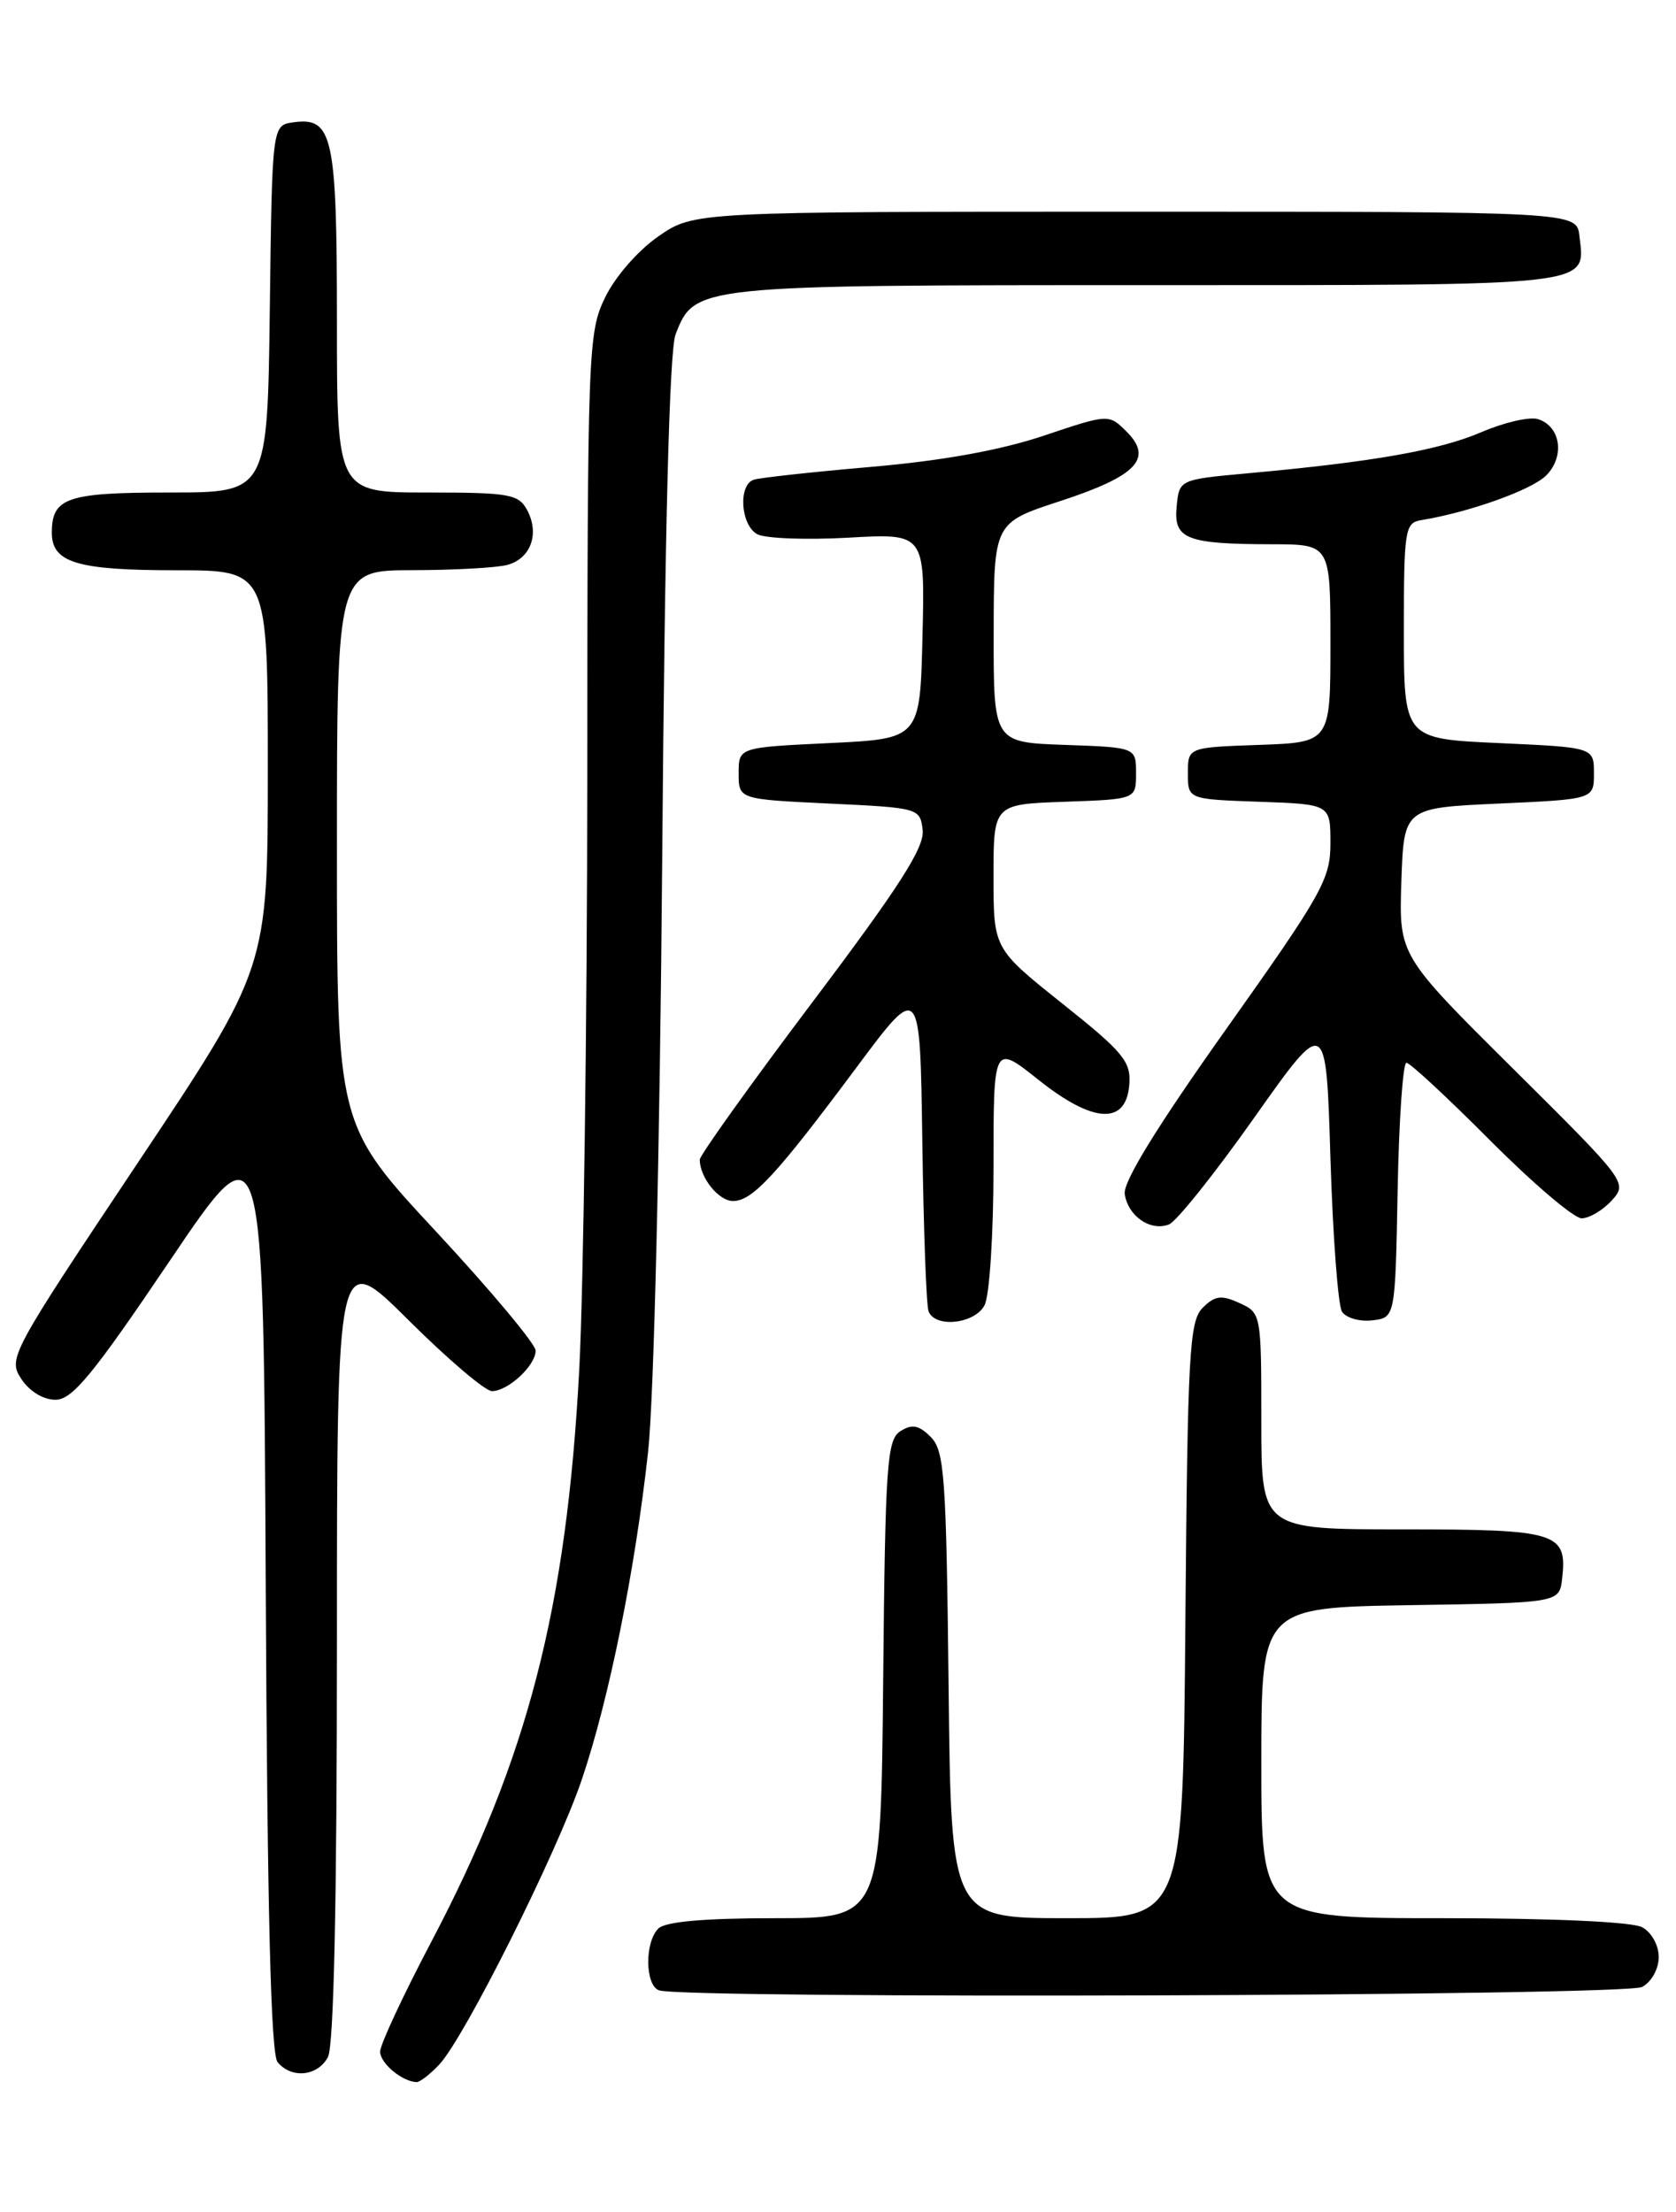 <?xml version="1.0" encoding="UTF-8" standalone="no"?>
<!DOCTYPE svg PUBLIC "-//W3C//DTD SVG 1.1//EN" "http://www.w3.org/Graphics/SVG/1.1/DTD/svg11.dtd" >
<svg xmlns="http://www.w3.org/2000/svg" xmlns:xlink="http://www.w3.org/1999/xlink" version="1.1" viewBox="0 0 194 256">
 <g >
 <path fill="currentColor"
d=" M 50.86 238.92 C 53.80 235.76 64.45 214.48 67.33 206.00 C 70.49 196.69 73.51 181.77 75.02 168.00 C 75.69 161.91 76.38 133.16 76.65 99.50 C 76.95 61.33 77.48 40.54 78.20 38.70 C 80.40 33.01 80.51 33.00 132.83 33.00 C 185.12 33.00 183.50 33.18 182.82 27.31 C 182.50 24.50 182.50 24.50 131.41 24.50 C 80.33 24.50 80.33 24.50 76.20 27.36 C 73.85 28.99 71.19 32.04 70.04 34.43 C 68.07 38.49 68.00 40.41 67.98 90.07 C 67.96 118.35 67.54 149.15 67.05 158.50 C 65.58 186.15 61.09 203.52 49.92 224.74 C 46.66 230.93 44.00 236.64 44.00 237.44 C 44.00 238.78 46.53 240.90 48.21 240.97 C 48.60 240.99 49.79 240.06 50.86 238.92 Z  M 37.96 238.07 C 38.64 236.81 39.00 219.99 39.00 190.34 C 39.00 144.54 39.00 144.54 47.27 152.77 C 51.82 157.30 56.17 161.00 56.94 161.00 C 58.81 161.00 62.00 158.04 62.00 156.31 C 62.00 155.56 56.83 149.37 50.50 142.56 C 39.00 130.19 39.00 130.19 39.00 98.10 C 39.00 66.00 39.00 66.00 47.75 65.99 C 52.56 65.98 57.50 65.71 58.72 65.38 C 61.44 64.65 62.48 61.77 61.02 59.04 C 60.03 57.19 58.97 57.00 49.46 57.00 C 39.00 57.00 39.00 57.00 39.00 37.19 C 39.00 15.70 38.52 13.51 33.94 14.16 C 31.50 14.50 31.50 14.50 31.23 35.75 C 30.96 57.00 30.96 57.00 19.68 57.00 C 7.73 57.00 6.00 57.59 6.00 61.66 C 6.00 65.12 8.92 66.00 20.43 66.00 C 31.00 66.00 31.00 66.00 31.00 89.02 C 31.00 112.03 31.00 112.03 15.94 134.59 C 1.20 156.67 0.91 157.21 2.46 159.58 C 3.40 161.02 5.01 162.00 6.42 162.00 C 8.37 162.00 10.73 159.13 19.65 145.92 C 30.50 129.84 30.50 129.84 30.76 183.58 C 30.94 221.24 31.35 237.72 32.13 238.66 C 33.75 240.61 36.77 240.30 37.96 238.07 Z  M 190.07 229.96 C 191.16 229.38 192.00 227.88 192.00 226.50 C 192.00 225.12 191.16 223.62 190.07 223.04 C 188.91 222.42 179.67 222.00 167.07 222.00 C 146.00 222.00 146.00 222.00 146.00 204.02 C 146.00 186.05 146.00 186.05 163.25 185.77 C 180.50 185.50 180.50 185.50 180.82 182.69 C 181.43 177.35 180.29 177.00 162.38 177.00 C 146.00 177.00 146.00 177.00 146.00 164.48 C 146.00 152.04 145.98 151.95 143.46 150.80 C 141.37 149.85 140.63 149.94 139.21 151.36 C 137.67 152.90 137.47 156.56 137.21 187.53 C 136.93 222.00 136.93 222.00 123.51 222.00 C 110.09 222.00 110.09 222.00 109.80 195.03 C 109.53 170.82 109.32 167.89 107.73 166.30 C 106.36 164.93 105.57 164.78 104.23 165.63 C 102.67 166.61 102.47 169.41 102.23 194.36 C 101.97 222.00 101.97 222.00 89.68 222.00 C 81.46 222.00 77.00 222.40 76.20 223.20 C 74.62 224.78 74.66 229.69 76.25 230.34 C 78.82 231.37 188.10 231.02 190.07 229.96 Z  M 113.96 151.07 C 114.54 149.99 115.00 142.82 115.00 134.98 C 115.00 120.83 115.00 120.83 120.19 124.96 C 126.56 130.04 130.37 130.23 130.72 125.50 C 130.92 122.85 130.02 121.76 122.97 116.15 C 115.00 109.79 115.00 109.79 115.00 101.44 C 115.00 93.08 115.00 93.08 123.25 92.79 C 131.50 92.50 131.50 92.50 131.50 89.50 C 131.50 86.50 131.50 86.50 123.25 86.21 C 115.00 85.92 115.00 85.92 115.02 73.21 C 115.04 60.50 115.04 60.50 122.70 58.00 C 131.57 55.10 133.52 53.07 130.41 49.96 C 128.34 47.90 128.34 47.90 120.80 50.43 C 115.83 52.10 109.04 53.33 100.88 54.03 C 94.07 54.62 87.94 55.29 87.25 55.52 C 85.43 56.13 85.72 60.74 87.64 61.82 C 88.54 62.32 93.28 62.50 98.17 62.23 C 107.07 61.72 107.07 61.72 106.78 73.61 C 106.50 85.50 106.50 85.50 96.00 86.00 C 85.50 86.50 85.50 86.50 85.50 89.50 C 85.50 92.50 85.50 92.50 96.00 93.00 C 106.39 93.49 106.50 93.53 106.80 96.07 C 107.03 98.06 104.13 102.60 94.05 115.97 C 86.87 125.50 81.00 133.71 81.00 134.21 C 81.00 136.28 83.19 139.00 84.85 139.00 C 87.09 139.00 89.86 136.00 99.11 123.58 C 106.50 113.65 106.50 113.65 106.76 132.08 C 106.90 142.21 107.22 151.06 107.48 151.75 C 108.20 153.72 112.80 153.24 113.96 151.07 Z  M 161.78 137.75 C 161.93 129.64 162.39 123.00 162.80 123.00 C 163.21 123.00 167.57 127.05 172.50 132.00 C 177.43 136.95 182.19 141.00 183.07 141.00 C 183.96 141.00 185.53 140.07 186.56 138.94 C 188.41 136.89 188.31 136.76 175.18 123.72 C 161.93 110.57 161.93 110.57 162.21 102.04 C 162.50 93.50 162.50 93.50 173.50 93.00 C 184.50 92.50 184.50 92.50 184.50 89.50 C 184.50 86.50 184.50 86.50 173.50 86.00 C 162.50 85.50 162.50 85.50 162.50 73.01 C 162.50 61.30 162.62 60.51 164.50 60.20 C 170.06 59.29 177.29 56.71 178.97 55.03 C 181.16 52.84 180.66 49.34 178.03 48.51 C 177.07 48.20 174.11 48.88 171.46 50.02 C 166.58 52.11 159.00 53.45 144.50 54.77 C 136.50 55.50 136.50 55.50 136.20 58.62 C 135.83 62.39 137.29 62.97 147.25 62.99 C 154.00 63.00 154.00 63.00 154.00 74.46 C 154.00 85.92 154.00 85.92 145.75 86.21 C 137.50 86.50 137.50 86.50 137.50 89.50 C 137.50 92.50 137.50 92.50 145.75 92.79 C 154.00 93.08 154.00 93.08 154.00 97.59 C 154.00 101.75 153.06 103.42 141.94 119.09 C 133.92 130.39 129.98 136.79 130.19 138.19 C 130.57 140.75 133.16 142.54 135.31 141.71 C 136.17 141.38 140.62 135.81 145.19 129.34 C 153.50 117.58 153.50 117.58 154.00 134.04 C 154.28 143.09 154.88 151.09 155.34 151.81 C 155.81 152.53 157.38 152.98 158.84 152.81 C 161.50 152.50 161.50 152.50 161.78 137.75 Z "/>
</g>
</svg>
